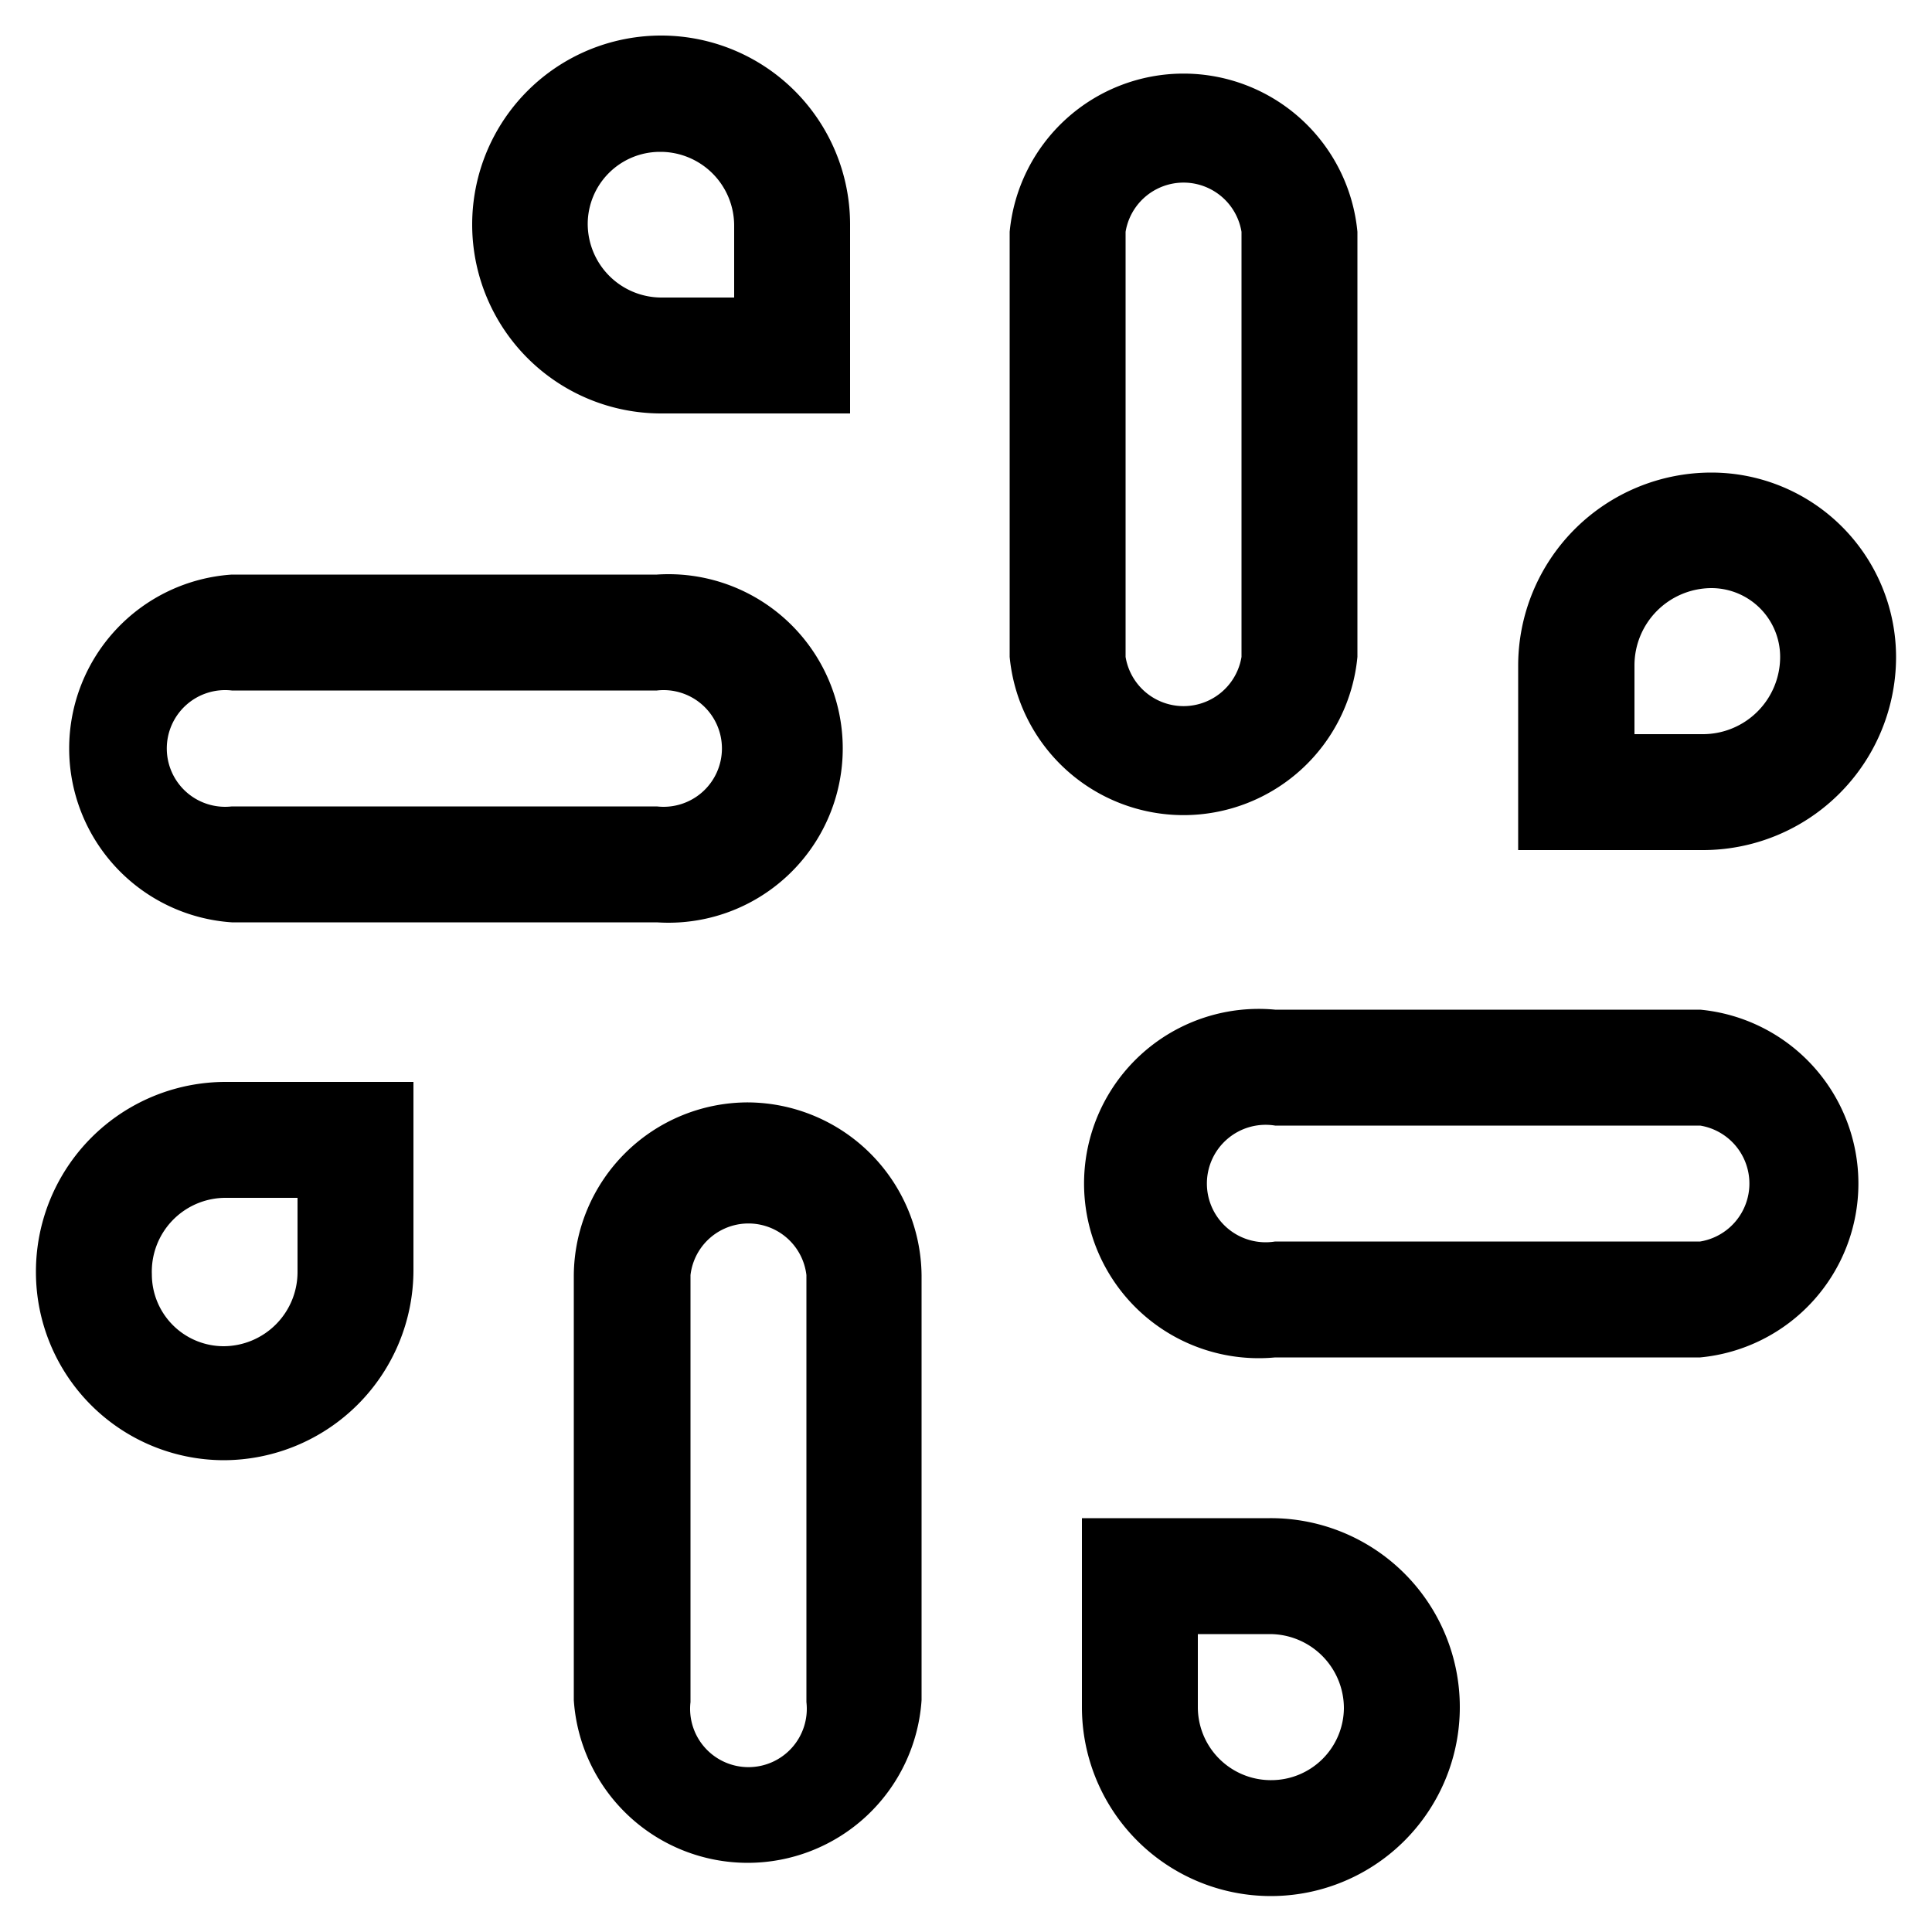 <svg id="Layer_1" data-name="Layer 1" xmlns="http://www.w3.org/2000/svg" viewBox="0 0 50 50"><path d="M35.13,17V6a4.52,4.52,0,0,0-9,0V17a4.52,4.52,0,0,0,9,0Zm-6,0V6a1.52,1.52,0,0,1,3,0V17a1.52,1.52,0,0,1-3,0Z"/><path d="M19.36,28.53A4.51,4.51,0,0,0,14.85,33v11a4.51,4.51,0,0,0,9,0V33A4.52,4.52,0,0,0,19.36,28.53Zm1.51,15.52a1.51,1.51,0,1,1-3,0V33a1.51,1.51,0,0,1,3,0Z"/><path d="M44.05,26.13H33a4.52,4.52,0,1,0,0,9h11a4.52,4.52,0,0,0,0-9Zm0,6H33a1.52,1.52,0,1,1,0-3h11a1.52,1.52,0,0,1,0,3Z"/><path d="M6,23.87H17a4.51,4.51,0,1,0,0-9H6a4.51,4.51,0,0,0,0,9Zm0-6H17a1.51,1.51,0,1,1,0,3H6a1.51,1.51,0,1,1,0-3Z"/><path d="M17.12,10.7H22V5.83a4.89,4.89,0,1,0-4.87,4.87Zm0-6.77A1.91,1.91,0,0,1,19,5.83V7.7H17.12a1.91,1.91,0,0,1-1.91-1.9A1.87,1.87,0,0,1,17.08,3.93Z"/><path d="M49.07,17a4.78,4.78,0,0,0-4.78-4.77,5,5,0,0,0-5,5V22h4.78A5,5,0,0,0,49.07,17Zm-6.77.22a2,2,0,0,1,2-2A1.78,1.78,0,0,1,46.07,17a2,2,0,0,1-2,2H42.3Z"/><path d="M32.87,39.29H28v4.89a4.89,4.89,0,1,0,4.86-4.89Zm0,6.78A1.89,1.89,0,0,1,31,44.18V42.29h1.86a1.92,1.92,0,0,1,1.92,1.92A1.88,1.88,0,0,1,32.9,46.07Z"/><path d="M.93,32.93a4.87,4.87,0,0,0,4.86,4.86,4.92,4.92,0,0,0,4.91-4.91V28H5.84A4.91,4.91,0,0,0,.93,32.93Zm6.77,0a1.92,1.92,0,0,1-1.91,1.91,1.86,1.86,0,0,1-1.86-1.86A1.91,1.91,0,0,1,5.84,31H7.7Z"/></svg>